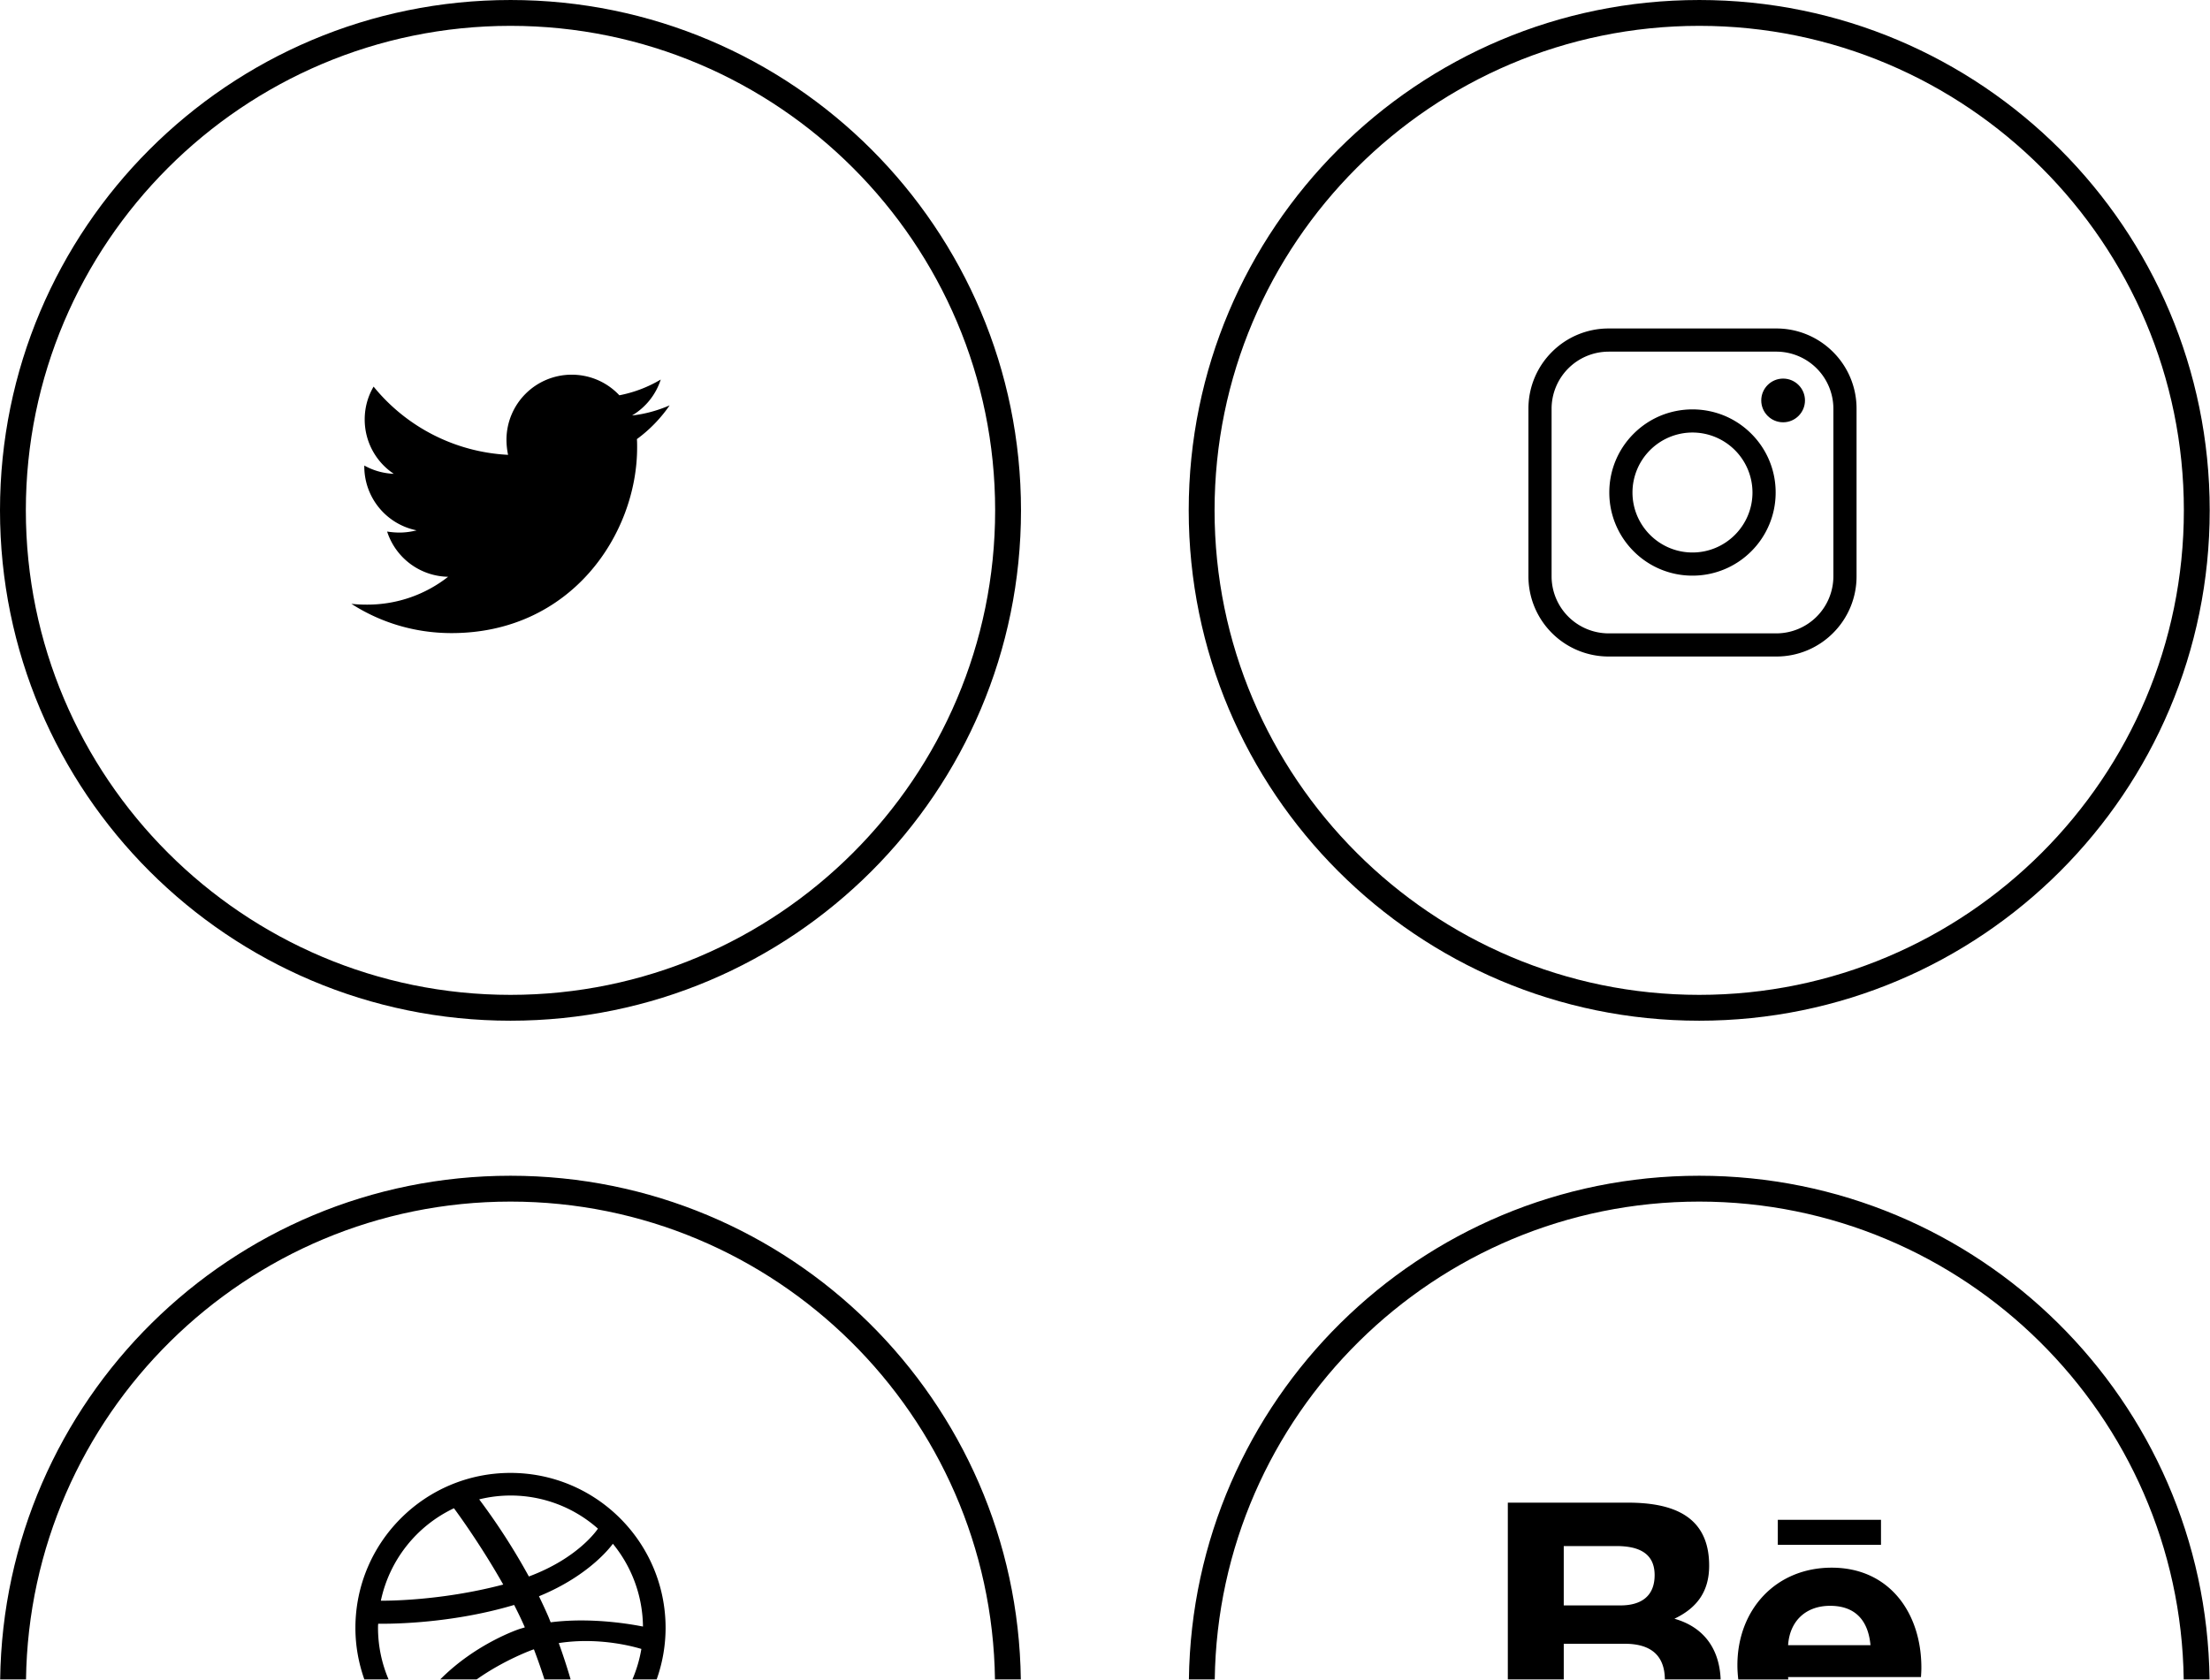 <svg xmlns="http://www.w3.org/2000/svg" width="170.978" height="129.984" viewBox="0 0 171 130">
  <path d="M39.5 2C60.178 2 77 18.822 77 39.5S60.178 77 39.5 77 2 60.178 2 39.5 18.822 2 39.5 2m0-2C17.685 0 0 17.685 0 39.5S17.685 79 39.5 79 79 61.315 79 39.5 61.315 0 39.5 0zM131.478 2c20.678 0 37.5 16.822 37.5 37.5S152.156 77 131.478 77s-37.5-16.822-37.5-37.5S110.801 2 131.478 2m0-2c-21.815 0-39.5 17.685-39.5 39.5s17.685 39.5 39.5 39.5 39.5-17.685 39.5-39.5S153.294 0 131.478 0zM39.5 91C17.858 91 .291 108.407.013 129.984h2C2.292 109.544 18.996 93 39.5 93s37.208 16.544 37.487 36.984h2C78.709 108.407 61.142 91 39.5 91zM131.479 93c20.504 0 37.208 16.544 37.487 36.984h2C170.688 108.407 153.121 91 131.479 91s-39.209 17.407-39.487 38.984h2C94.27 109.544 110.974 93 131.479 93z"></path>
  <path d="M49.282 33.984c.016.219.016.438.016.656C49.297 41.312 44.219 49 34.938 49c-2.859 0-5.516-.828-7.75-2.266.406.047.797.063 1.219.063 2.359 0 4.531-.797 6.266-2.156a5.056 5.056 0 01-4.719-3.5c.313.047.625.078.953.078.453 0 .906-.063 1.328-.172a5.047 5.047 0 01-4.047-4.953v-.063a5.093 5.093 0 002.281.641 5.044 5.044 0 01-2.25-4.203c0-.938.25-1.797.688-2.547a14.34 14.34 0 0010.406 5.281 5.708 5.708 0 01-.125-1.156A5.045 5.045 0 0144.235 29c1.453 0 2.766.609 3.688 1.594a9.943 9.943 0 003.203-1.219 5.032 5.032 0 01-2.219 2.781c1.016-.109 2-.391 2.906-.781-.688 1-1.547 1.89-2.531 2.609zM137.444 50.563H124.47a5.935 5.935 0 01-4.212-1.744 5.937 5.937 0 01-1.744-4.212V31.631a5.935 5.935 0 011.744-4.212 5.937 5.937 0 014.212-1.744h12.974a5.935 5.935 0 014.212 1.744 5.937 5.937 0 011.744 4.212v12.974a5.935 5.935 0 01-1.744 4.212 5.937 5.937 0 01-4.212 1.746zM124.47 26.967a4.67 4.67 0 00-4.665 4.665v12.974a4.67 4.67 0 004.665 4.665h12.974a4.67 4.67 0 004.665-4.665V31.631a4.67 4.67 0 00-4.665-4.665H124.47z"></path>
  <path d="M137.443 50.812H124.47a6.194 6.194 0 01-4.39-1.818 6.199 6.199 0 01-1.817-4.39V31.631a6.187 6.187 0 011.817-4.39 6.177 6.177 0 014.39-1.818h12.974a6.183 6.183 0 014.39 1.819 6.177 6.177 0 011.818 4.39v12.974a6.176 6.176 0 01-1.818 4.389 6.177 6.177 0 01-4.391 1.817zM124.47 25.924a5.677 5.677 0 00-4.036 1.672 5.704 5.704 0 00-1.223 1.814 5.662 5.662 0 00-.448 2.222v12.974a5.687 5.687 0 001.671 4.036 5.688 5.688 0 004.036 1.672h12.974a5.676 5.676 0 004.036-1.671 5.688 5.688 0 001.672-4.036V31.631a5.674 5.674 0 00-1.672-4.035 5.671 5.671 0 00-1.814-1.223 5.663 5.663 0 00-2.222-.449H124.47zm12.973 23.596H124.47a4.92 4.92 0 01-4.915-4.915V31.631a4.92 4.92 0 014.915-4.915h12.974a4.92 4.92 0 014.915 4.915v12.974a4.922 4.922 0 01-4.916 4.915zM124.47 27.217a4.42 4.42 0 00-4.415 4.415v12.974a4.42 4.42 0 004.415 4.415h12.974a4.42 4.42 0 004.415-4.415V31.631a4.42 4.42 0 00-4.415-4.415H124.47z"></path>
  <path d="M130.957 44.303a6.16 6.16 0 01-4.374-1.811 6.15 6.15 0 01-1.325-1.966 6.142 6.142 0 01-.486-2.408 6.16 6.16 0 011.811-4.374 6.15 6.15 0 011.966-1.325 6.142 6.142 0 012.408-.486 6.16 6.16 0 014.374 1.811 6.15 6.15 0 011.325 1.966c.323.763.486 1.573.486 2.408a6.16 6.16 0 01-1.811 4.374 6.15 6.15 0 01-1.966 1.325 6.149 6.149 0 01-2.408.486zm0-11.077a4.897 4.897 0 00-4.892 4.892 4.897 4.897 0 004.892 4.892 4.897 4.897 0 004.892-4.892 4.898 4.898 0 00-4.892-4.892z"></path>
  <path d="M130.957 44.553a6.402 6.402 0 01-4.551-1.885 6.435 6.435 0 01-1.379-2.045 6.393 6.393 0 01-.506-2.505 6.4 6.4 0 011.885-4.55 6.424 6.424 0 012.045-1.379 6.489 6.489 0 015.011 0 6.412 6.412 0 012.045 1.379 6.401 6.401 0 011.885 4.55c0 .87-.17 1.713-.506 2.505a6.39 6.39 0 01-1.379 2.045 6.412 6.412 0 01-4.55 1.885zm0-12.369a5.935 5.935 0 00-2.311 11.402 5.975 5.975 0 004.62 0 5.908 5.908 0 001.887-1.271 5.882 5.882 0 001.271-1.886c.31-.731.467-1.508.467-2.311a5.925 5.925 0 00-1.738-4.196 5.908 5.908 0 00-1.887-1.271 5.864 5.864 0 00-2.309-.467zm0 11.077c-2.836 0-5.143-2.307-5.143-5.143s2.307-5.142 5.143-5.142c2.835 0 5.142 2.307 5.142 5.142s-2.307 5.143-5.142 5.143zm0-9.785a4.648 4.648 0 00-4.643 4.642c0 2.56 2.083 4.643 4.643 4.643s4.642-2.083 4.642-4.643a4.647 4.647 0 00-4.642-4.642z"></path>
  <circle cx="137.969" cy="30.993" r="1.442"></circle>
  <path d="M137.97 32.684c-.934 0-1.692-.759-1.692-1.691s.759-1.691 1.692-1.691c.933 0 1.691.759 1.691 1.691s-.759 1.691-1.691 1.691zm0-2.883c-.657 0-1.192.535-1.192 1.191s.535 1.191 1.192 1.191 1.191-.535 1.191-1.191-.534-1.191-1.191-1.191z"></path>
  <path fill="none" d="M47.422 119.484c-.031.031-1.672 2.406-5.719 4.063.234.484.469.984.688 1.484.078.172.141.359.219.531 3.531-.453 7.016.313 7.141.328a10.276 10.276 0 00-2.329-6.406zM46.266 118.312a10.171 10.171 0 00-9.188-2.266c.156.203 2.094 2.75 3.844 5.969 3.86-1.437 5.313-3.656 5.344-3.703zM29.469 123.891c.266 0 4.547.047 9.469-1.25a61.656 61.656 0 00-3.813-5.906 10.265 10.265 0 00-5.656 7.156zM125.059 119.661h-4.063v4.594h4.391c1.547 0 2.641-.672 2.641-2.344-.001-1.812-1.407-2.25-2.969-2.25zM141.605 124.286c-1.875 0-3.125 1.172-3.25 3.047h6.375c-.171-1.891-1.156-3.047-3.125-3.047z"></path>
  <path d="M39.5 114c-6.625 0-12 5.375-12 12 0 1.398.252 2.735.692 3.984h1.875a10.188 10.188 0 01-.818-3.984c0-.109 0-.219.016-.328.172 0 5.234.125 10.516-1.453.297.578.578 1.156.828 1.734-.125.047-.266.078-.406.125 0 0-3.34 1.085-6.142 3.906h2.819c2.178-1.539 4.37-2.312 4.37-2.312.016 0 .047-.016.063-.016a44.3 44.3 0 01.814 2.327h2.026a47.187 47.187 0 00-.918-2.812c3.313-.516 6.172.391 6.391.453a10.336 10.336 0 01-.693 2.359h1.876a11.95 11.95 0 00.692-3.984C51.5 119.375 46.125 114 39.5 114zm-2.453 2.047c-.016 0-.031.016-.031.016s.016-.016.031-.016zm-7.578 7.844a10.265 10.265 0 015.656-7.156c.141.188 2.031 2.75 3.813 5.906-4.922 1.296-9.203 1.25-9.469 1.25zm11.453-1.875a50.054 50.054 0 00-3.844-5.969 10.171 10.171 0 019.188 2.266c-.031.046-1.484 2.265-5.344 3.703zm1.688 3.546c-.078-.172-.141-.359-.219-.531-.219-.5-.453-1-.688-1.484 4.047-1.656 5.688-4.031 5.719-4.063a10.267 10.267 0 012.328 6.406c-.125-.015-3.609-.781-7.14-.328zM137.559 117.63h7.984v1.938h-7.984zM129.559 125.286c1.766-.844 2.688-2.125 2.688-4.109 0-3.922-2.922-4.875-6.297-4.875h-9.281v13.682h4.328v-2.76h4.719c1.888 0 3.083.786 3.105 2.76h4.315c-.092-2.32-1.253-4.038-3.577-4.698zm-4.172-1.031h-4.391v-4.594h4.063c1.563 0 2.969.438 2.969 2.25-.001 1.672-1.094 2.344-2.641 2.344zM138.355 129.802h10.281c.016-.234.031-.484.031-.734 0-4.219-2.469-7.734-6.938-7.734-4.344 0-7.297 3.266-7.297 7.547 0 .38.028.745.068 1.104h3.866c0-.064-.011-.119-.011-.183zm3.25-5.516c1.969 0 2.953 1.156 3.125 3.047h-6.375c.125-1.875 1.375-3.047 3.25-3.047z"></path>
</svg>
